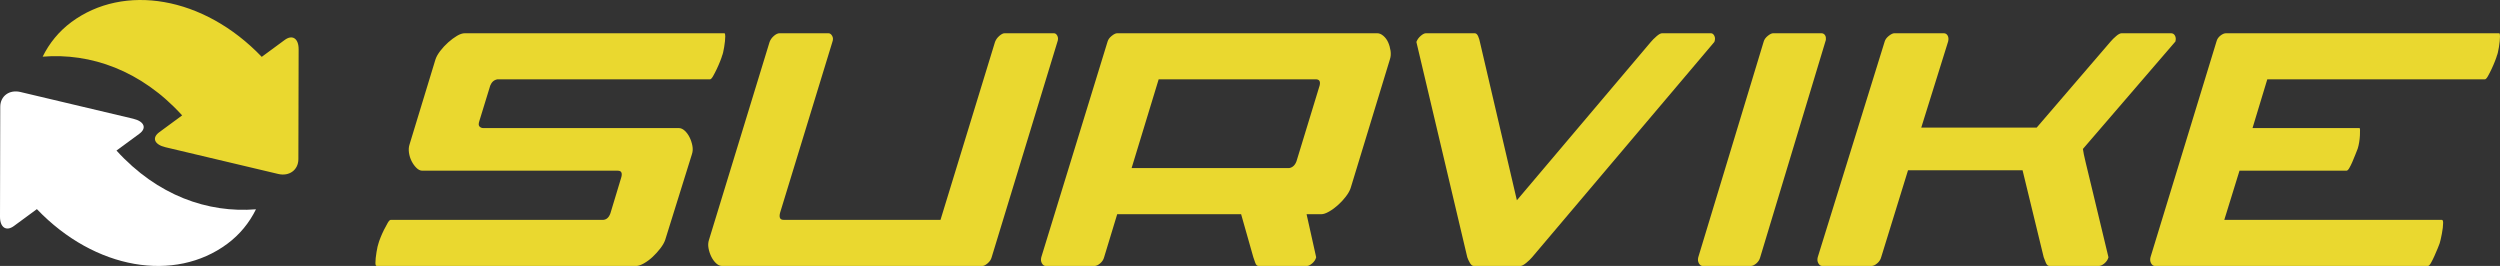 <?xml version="1.0" encoding="UTF-8"?>
<svg width="329px" height="35px" viewBox="0 0 329 35" version="1.1" xmlns="http://www.w3.org/2000/svg" xmlns:xlink="http://www.w3.org/1999/xlink">
    <rect x="0" y="0" width="329" height="35" fill="#333333" stroke="none"/>
    <!-- Generator: Sketch 48.2 (47327) - http://www.bohemiancoding.com/sketch -->
    <title>Foundation / Icons / Logos / Survive</title>
    <desc>Created with Sketch.</desc>
    <defs></defs>
    <g id="Survive-" stroke="none" stroke-width="1" fill="none" fill-rule="evenodd" transform="translate(-260, -362)">
        <g id="Content" transform="translate(260, 362)">
            <g id="Foundation-/-Icons-/-Logos-/-Survive">
                <g>
                    <path d="M1.828,29.745 L4.854,27.521 C12.532,35.536 23.028,37.189 29.903,32.093 C31.551,30.872 32.811,29.322 33.686,27.544 C27.378,28.052 20.74,25.764 15.329,19.815 L18.342,17.6 C19.35,16.858 18.983,15.97 17.526,15.624 L2.69,12.107 C1.231,11.761 0.037,12.637 0.034,14.052 L1.10383071e-05,28.519 C-0.003,29.934 0.818,30.487 1.828,29.745" id="Fill-4" fill="#FFFFFF"></path>
                    <path d="M37.473,5.254 C38.481,4.512 39.303,5.065 39.3,6.48 L39.266,20.947 C39.263,22.364 38.068,23.239 36.611,22.893 L21.775,19.376 C20.317,19.03 19.95,18.141 20.959,17.4 L23.97,15.185 C18.56,9.237 11.921,6.948 5.614,7.457 C6.489,5.68 7.748,4.128 9.396,2.906 C16.272,-2.189 26.767,-0.535 34.446,7.481 L37.473,5.254 Z M79.406,28.932 C79.828,28.895 80.136,28.609 80.329,28.074 L81.714,23.494 C81.944,22.808 81.809,22.464 81.309,22.464 L55.58,22.464 C55.31,22.464 55.05,22.34 54.801,22.092 C54.55,21.844 54.34,21.548 54.166,21.205 C53.993,20.861 53.878,20.489 53.819,20.089 C53.762,19.688 53.791,19.316 53.907,18.972 L57.311,7.81 C57.425,7.466 57.636,7.094 57.945,6.693 C58.252,6.293 58.599,5.921 58.983,5.577 C59.367,5.234 59.752,4.948 60.137,4.718 C60.521,4.49 60.867,4.375 61.176,4.375 L95.328,4.375 C95.405,4.375 95.444,4.509 95.444,4.776 C95.444,5.158 95.395,5.635 95.299,6.207 C95.203,6.779 95.116,7.142 95.039,7.295 C95.001,7.447 94.915,7.695 94.781,8.038 C94.645,8.383 94.492,8.736 94.319,9.097 C94.146,9.461 93.982,9.776 93.828,10.042 C93.674,10.31 93.54,10.443 93.424,10.443 L65.445,10.443 C65.021,10.52 64.714,10.786 64.521,11.245 L63.079,15.938 C62.964,16.282 62.973,16.52 63.108,16.654 C63.242,16.788 63.406,16.854 63.598,16.854 L89.328,16.854 C89.597,16.854 89.857,16.969 90.107,17.198 C90.357,17.427 90.569,17.712 90.742,18.057 C90.915,18.4 91.039,18.772 91.117,19.173 C91.193,19.573 91.175,19.946 91.059,20.289 L87.541,31.566 C87.425,31.909 87.213,32.281 86.906,32.682 C86.597,33.083 86.261,33.455 85.896,33.798 C85.53,34.142 85.146,34.428 84.742,34.657 C84.338,34.886 84.001,35 83.732,35 L49.58,35 C49.465,35 49.406,34.867 49.406,34.599 C49.406,34.218 49.455,33.741 49.551,33.168 C49.646,32.596 49.733,32.215 49.81,32.024 C49.849,31.871 49.935,31.622 50.07,31.279 C50.205,30.936 50.358,30.593 50.531,30.249 C50.705,29.905 50.868,29.6 51.022,29.333 C51.175,29.067 51.31,28.932 51.426,28.932 L79.406,28.932 Z M132.206,4.375 L138.691,4.375 C138.881,4.375 139.035,4.49 139.149,4.718 C139.264,4.948 139.264,5.215 139.149,5.52 L130.485,33.912 C130.408,34.179 130.236,34.427 129.968,34.657 C129.7,34.885 129.471,35 129.279,35 L95.023,35 C94.755,35 94.497,34.885 94.248,34.657 C94,34.427 93.79,34.142 93.617,33.798 C93.445,33.455 93.32,33.083 93.244,32.682 C93.167,32.281 93.187,31.909 93.302,31.566 L101.278,5.52 C101.392,5.215 101.584,4.948 101.851,4.718 C102.118,4.49 102.368,4.375 102.597,4.375 L109.024,4.375 C109.215,4.375 109.377,4.49 109.512,4.718 C109.645,4.948 109.655,5.215 109.54,5.52 L102.654,28.016 C102.502,28.627 102.654,28.932 103.114,28.932 L123.771,28.932 L130.944,5.52 C131.059,5.215 131.25,4.948 131.518,4.718 C131.785,4.49 132.014,4.375 132.206,4.375 Z M172.002,35 L165.629,35 C165.436,35 165.293,34.867 165.197,34.599 C165.102,34.332 165.015,34.084 164.939,33.855 L163.331,28.188 L147.024,28.188 L145.301,33.855 C145.224,34.161 145.052,34.427 144.784,34.657 C144.516,34.885 144.267,35 144.037,35 L137.607,35 C137.414,35 137.252,34.885 137.118,34.657 C136.983,34.427 136.955,34.161 137.032,33.855 L145.76,5.463 C145.837,5.196 146.019,4.947 146.306,4.718 C146.593,4.489 146.831,4.375 147.024,4.375 L181.247,4.375 C181.514,4.375 181.783,4.489 182.051,4.718 C182.318,4.947 182.529,5.233 182.683,5.577 C182.835,5.92 182.941,6.292 182.999,6.693 C183.056,7.094 183.027,7.466 182.912,7.81 L177.744,24.753 C177.629,25.097 177.418,25.469 177.112,25.87 C176.806,26.27 176.461,26.643 176.078,26.986 C175.696,27.329 175.304,27.616 174.902,27.845 C174.5,28.074 174.164,28.188 173.897,28.188 L171.945,28.188 L173.208,33.855 C173.131,34.161 172.959,34.427 172.691,34.657 C172.423,34.885 172.193,35 172.002,35 Z M173.265,10.443 L152.479,10.443 L148.919,22.121 L169.648,22.121 C170.107,22.044 170.432,21.74 170.624,21.204 L173.667,11.244 C173.782,10.748 173.647,10.481 173.265,10.443 Z M225.152,4.375 C225.343,4.375 225.496,4.49 225.61,4.718 C225.725,4.948 225.725,5.215 225.61,5.52 L201.624,33.855 C201.433,34.084 201.174,34.333 200.851,34.599 C200.526,34.867 200.269,35 200.078,35 L193.953,35 C193.762,35 193.59,34.867 193.437,34.599 C193.284,34.333 193.17,34.084 193.094,33.855 L186.396,5.52 C186.511,5.215 186.701,4.948 186.969,4.718 C187.235,4.49 187.464,4.375 187.655,4.375 L194.067,4.375 C194.258,4.375 194.41,4.509 194.525,4.776 C194.64,5.043 194.716,5.291 194.755,5.52 L199.621,26.356 L217.252,5.52 C217.443,5.291 217.69,5.043 217.996,4.776 C218.302,4.509 218.549,4.375 218.74,4.375 L225.152,4.375 Z M274.111,19.601 C274.149,19.946 274.275,20.556 274.488,21.433 C274.7,22.312 275.039,23.714 275.503,25.641 C275.966,27.568 276.623,30.306 277.473,33.855 C277.395,34.161 277.221,34.427 276.952,34.657 C276.681,34.885 276.43,35 276.198,35 L269.705,35 C269.511,35 269.358,34.867 269.242,34.599 C269.125,34.332 269.029,34.084 268.952,33.855 L266.169,22.406 L251.097,22.406 L247.561,33.855 C247.483,34.161 247.309,34.427 247.04,34.657 C246.768,34.885 246.517,35 246.286,35 L239.793,35 C239.599,35 239.435,34.885 239.301,34.657 C239.164,34.427 239.135,34.161 239.213,33.855 L248.025,5.463 C248.102,5.196 248.286,4.947 248.575,4.718 C248.865,4.49 249.106,4.375 249.3,4.375 L255.793,4.375 C256.025,4.375 256.199,4.48 256.314,4.69 C256.43,4.9 256.449,5.158 256.373,5.463 L252.836,16.796 L268.024,16.796 L277.763,5.463 C277.956,5.233 278.198,4.995 278.488,4.747 C278.777,4.5 279.018,4.375 279.212,4.375 L285.705,4.375 C285.937,4.375 286.111,4.48 286.226,4.69 C286.343,4.9 286.362,5.158 286.285,5.463 L274.111,19.601 Z M319.515,35 L283.576,35 C283.385,35 283.223,34.885 283.09,34.657 C282.956,34.427 282.928,34.161 283.004,33.855 L291.689,5.463 C291.766,5.158 291.937,4.9 292.203,4.69 C292.47,4.48 292.718,4.375 292.947,4.375 L328.886,4.375 C328.962,4.375 329,4.509 329,4.776 C329,5.158 328.952,5.634 328.857,6.207 C328.761,6.779 328.676,7.142 328.6,7.295 C328.562,7.447 328.476,7.695 328.343,8.038 C328.209,8.383 328.057,8.736 327.886,9.097 C327.714,9.461 327.552,9.776 327.4,10.042 C327.247,10.31 327.114,10.443 327,10.443 L298.374,10.443 L296.431,16.854 L310.508,16.854 C310.584,16.854 310.602,17.179 310.566,17.827 C310.527,18.477 310.431,19.048 310.28,19.544 C310.203,19.736 310.099,20.002 309.966,20.346 C309.831,20.689 309.698,21.014 309.565,21.318 C309.432,21.625 309.299,21.891 309.166,22.121 C309.031,22.349 308.908,22.464 308.794,22.464 L294.717,22.464 L292.718,28.932 L321.344,28.932 C321.458,28.932 321.515,29.067 321.515,29.333 C321.515,29.715 321.458,30.201 321.344,30.793 C321.229,31.385 321.134,31.794 321.058,32.024 C321.019,32.138 320.934,32.358 320.801,32.682 C320.667,33.006 320.524,33.34 320.372,33.683 C320.22,34.027 320.067,34.333 319.915,34.599 C319.762,34.867 319.63,35 319.515,35 Z M231.142,34.657 C230.877,34.885 230.631,35 230.405,35 L224.059,35 C223.869,35 223.709,34.885 223.577,34.657 C223.444,34.427 223.416,34.161 223.492,33.855 L232.105,5.463 C232.18,5.196 232.36,4.947 232.642,4.718 C232.926,4.489 233.161,4.375 233.351,4.375 L239.697,4.375 C239.924,4.375 240.094,4.48 240.207,4.69 C240.292,4.848 240.306,5.043 240.284,5.255 L231.629,33.906 C231.547,34.189 231.389,34.441 231.142,34.657 Z" id="Combined-Shape" fill="#EAD82F"></path>
                </g>
            </g>
        </g>
    </g>
</svg>